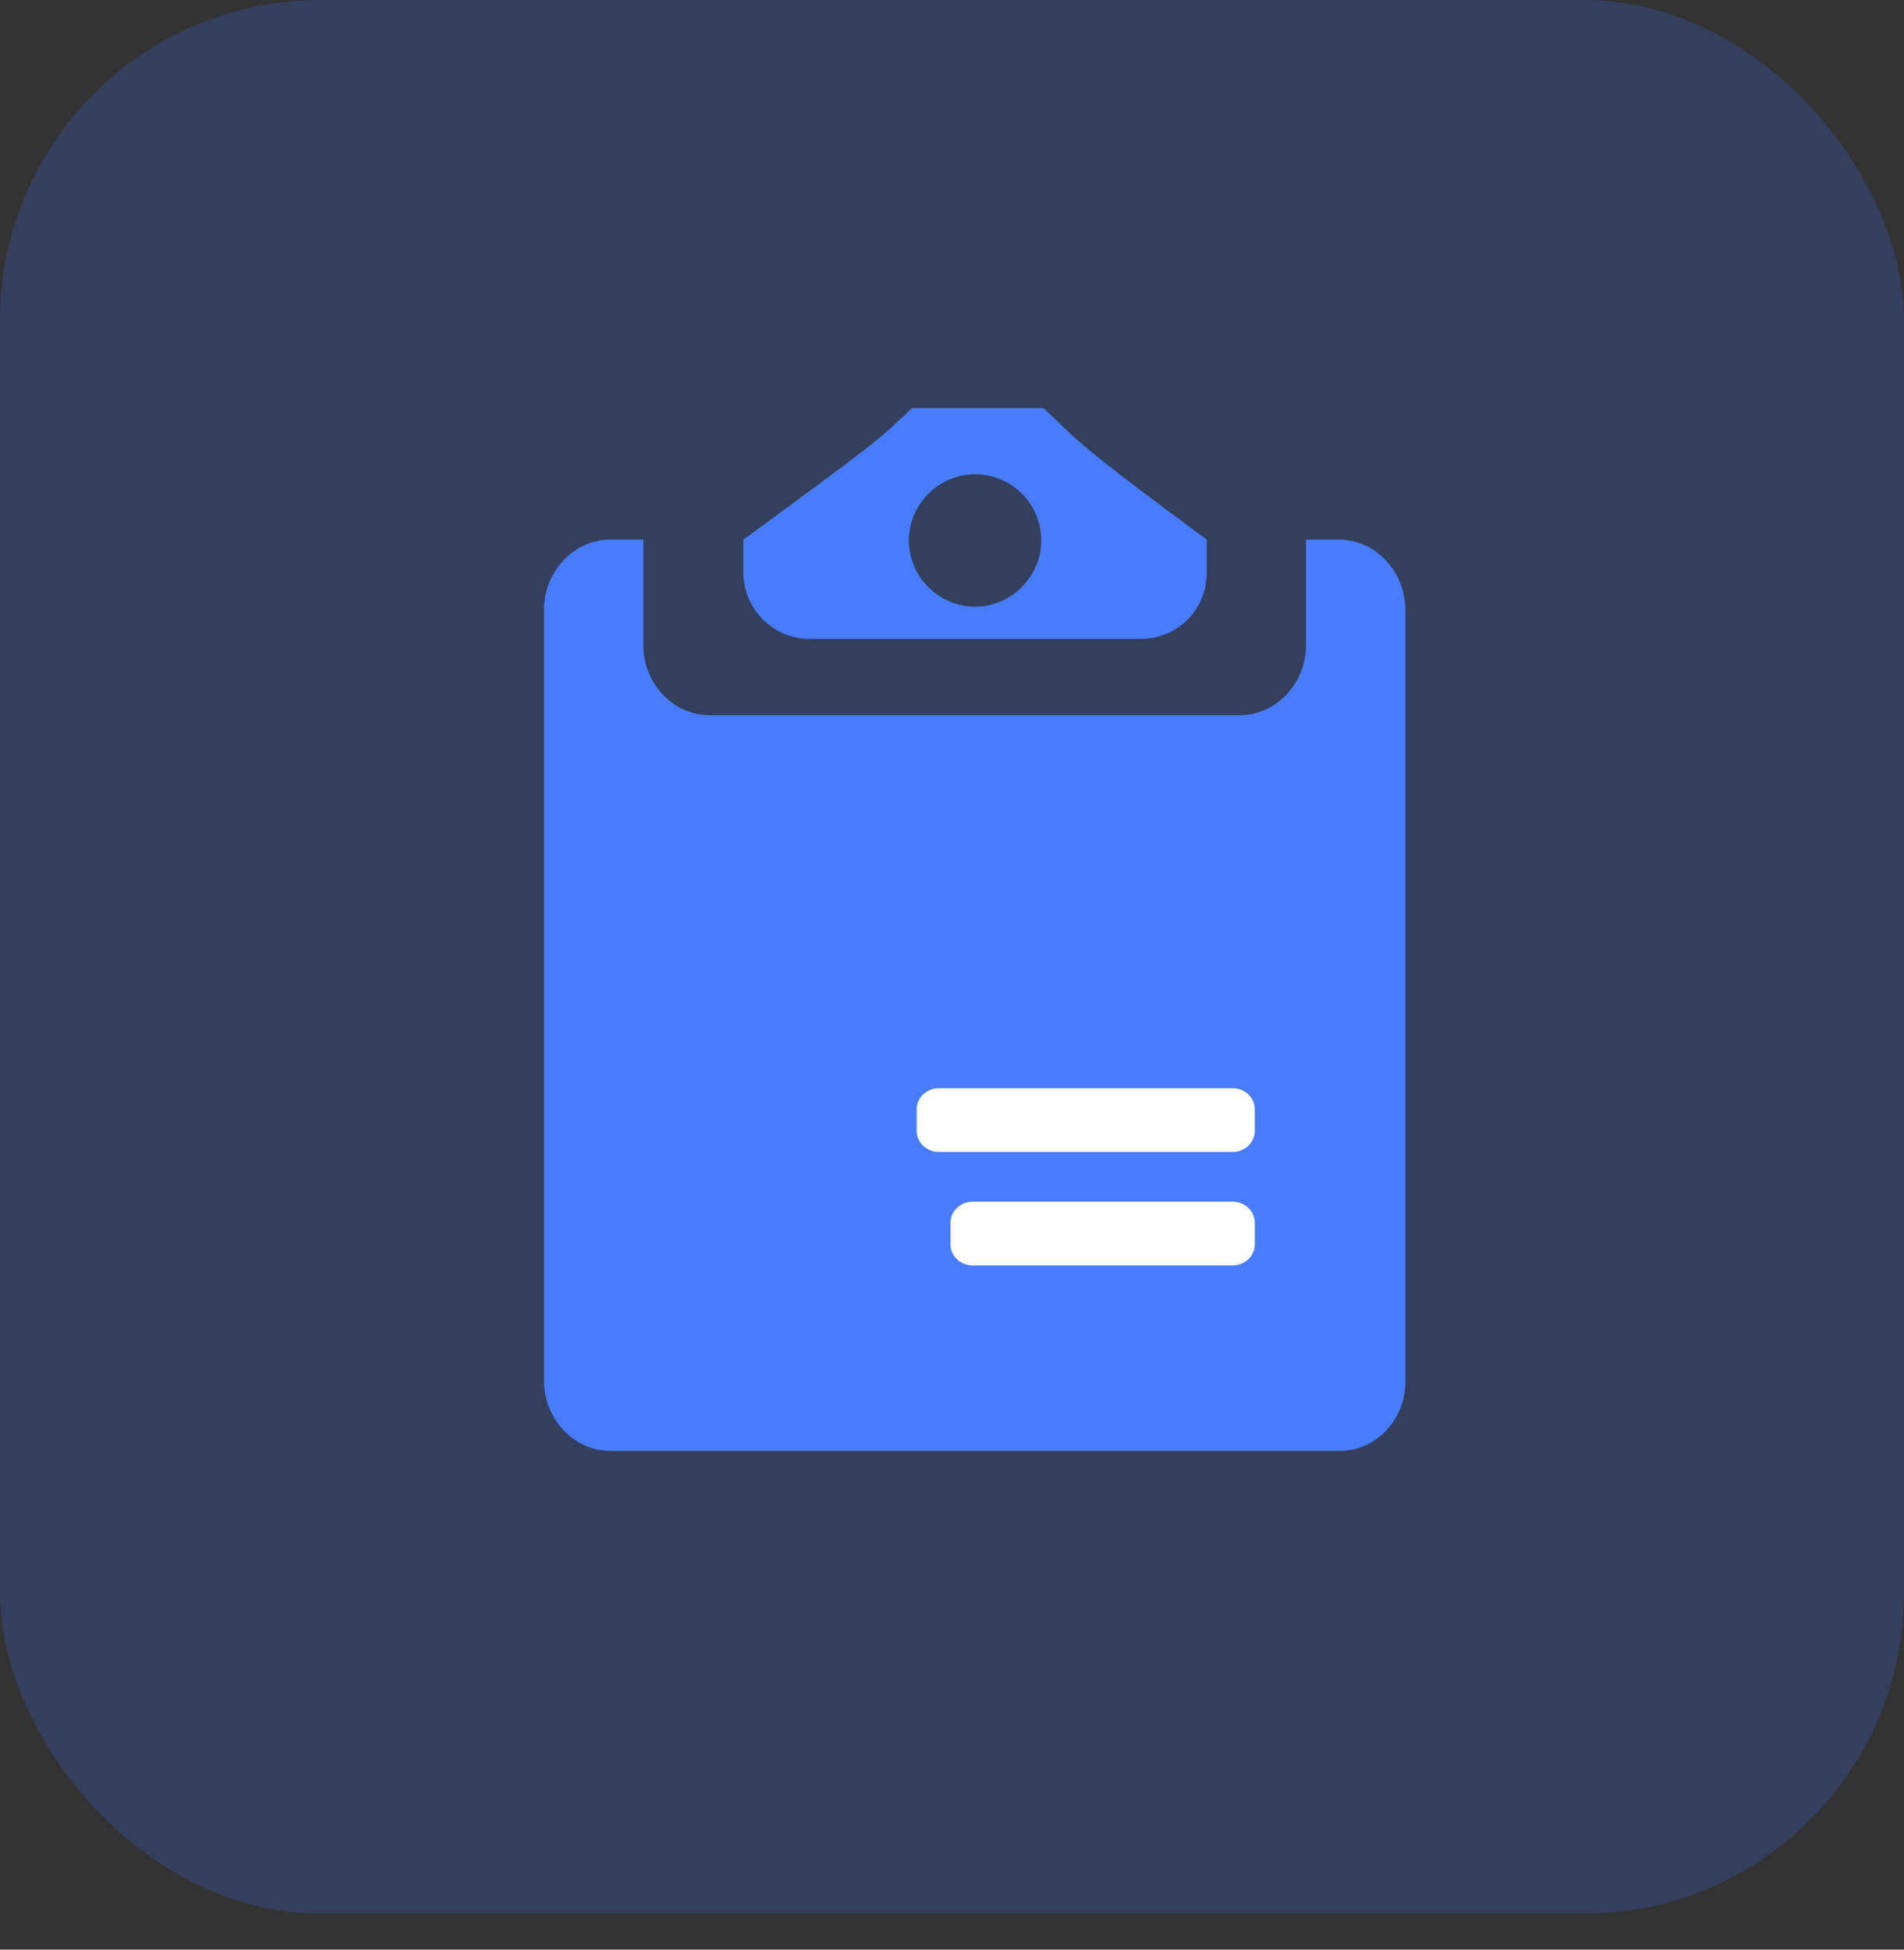 <?xml version="1.0" encoding="UTF-8"?>
<svg width="42px" height="43px" viewBox="0 0 42 43" version="1.1" xmlns="http://www.w3.org/2000/svg" xmlns:xlink="http://www.w3.org/1999/xlink">
    <rect x="0" y="0" width="42" height="43" fill="#333333" stroke="none"/>
    <title>配载调度备份</title>
    <g id="首页" stroke="none" stroke-width="1" fill="none" fill-rule="evenodd">
        <g id="画板" transform="translate(-240, -240)">
            <g id="配载调度备份" transform="translate(240, 240)">
                <g id="编组-12备份" transform="translate(-0, -0)">
                    <rect id="矩形" fill="#3371FF" opacity="0.2" x="0" y="0" width="42" height="42.205" rx="7.066"></rect>
                    <path d="M29.557,32 L13.46,32 C12.661,32 12,31.299 12,30.451 L12,13.45 C12,12.603 12.661,11.902 13.46,11.902 L14.19,11.902 L14.19,14.226 C14.19,15.074 14.851,15.774 15.65,15.774 L27.349,15.774 C28.149,15.774 28.809,15.074 28.809,14.226 L28.809,11.902 L29.539,11.902 C30.339,11.902 31,12.603 31,13.452 L31,30.452 C31.017,31.299 30.356,32 29.557,32 Z M25.159,14.092 L17.858,14.092 C17.058,14.092 16.397,13.431 16.397,12.632 L16.397,11.902 C19.318,9.765 19.353,9.73 20.118,9 L23.021,9 C23.733,9.677 23.716,9.765 26.619,11.902 L26.619,12.632 C26.619,13.449 25.975,14.092 25.158,14.092 L25.159,14.092 Z M21.508,10.46 C20.709,10.46 20.048,11.12 20.048,11.92 C20.048,12.719 20.709,13.38 21.508,13.38 C22.308,13.38 22.968,12.719 22.968,11.92 C22.968,11.103 22.308,10.46 21.508,10.46 Z" id="形状" fill="#487CFF" fill-rule="nonzero"></path>
                    <g id="编组" transform="translate(20.221, 24)" fill="#FFFFFF" fill-rule="nonzero">
                        <path d="M0.49,0.001 L6.968,0.001 C7.239,0.001 7.458,0.208 7.458,0.463 L7.458,0.945 C7.458,1.2 7.239,1.407 6.968,1.407 L0.49,1.407 C0.219,1.407 0,1.2 0,0.945 L0,0.463 C0,0.208 0.219,0 0.49,0 L0.49,0.001 Z M0.49,2.503 L6.223,2.503 C6.493,2.503 6.713,2.71 6.713,2.965 L6.713,3.447 C6.713,3.703 6.493,3.91 6.223,3.91 L0.49,3.91 C0.219,3.91 0,3.703 0,3.447 L0,2.965 C0,2.71 0.219,2.502 0.49,2.502 L0.49,2.503 Z" id="形状" transform="translate(3.729, 1.955) scale(-1, 1) translate(-3.729, -1.955) "></path>
                    </g>
                </g>
            </g>
        </g>
    </g>
</svg>